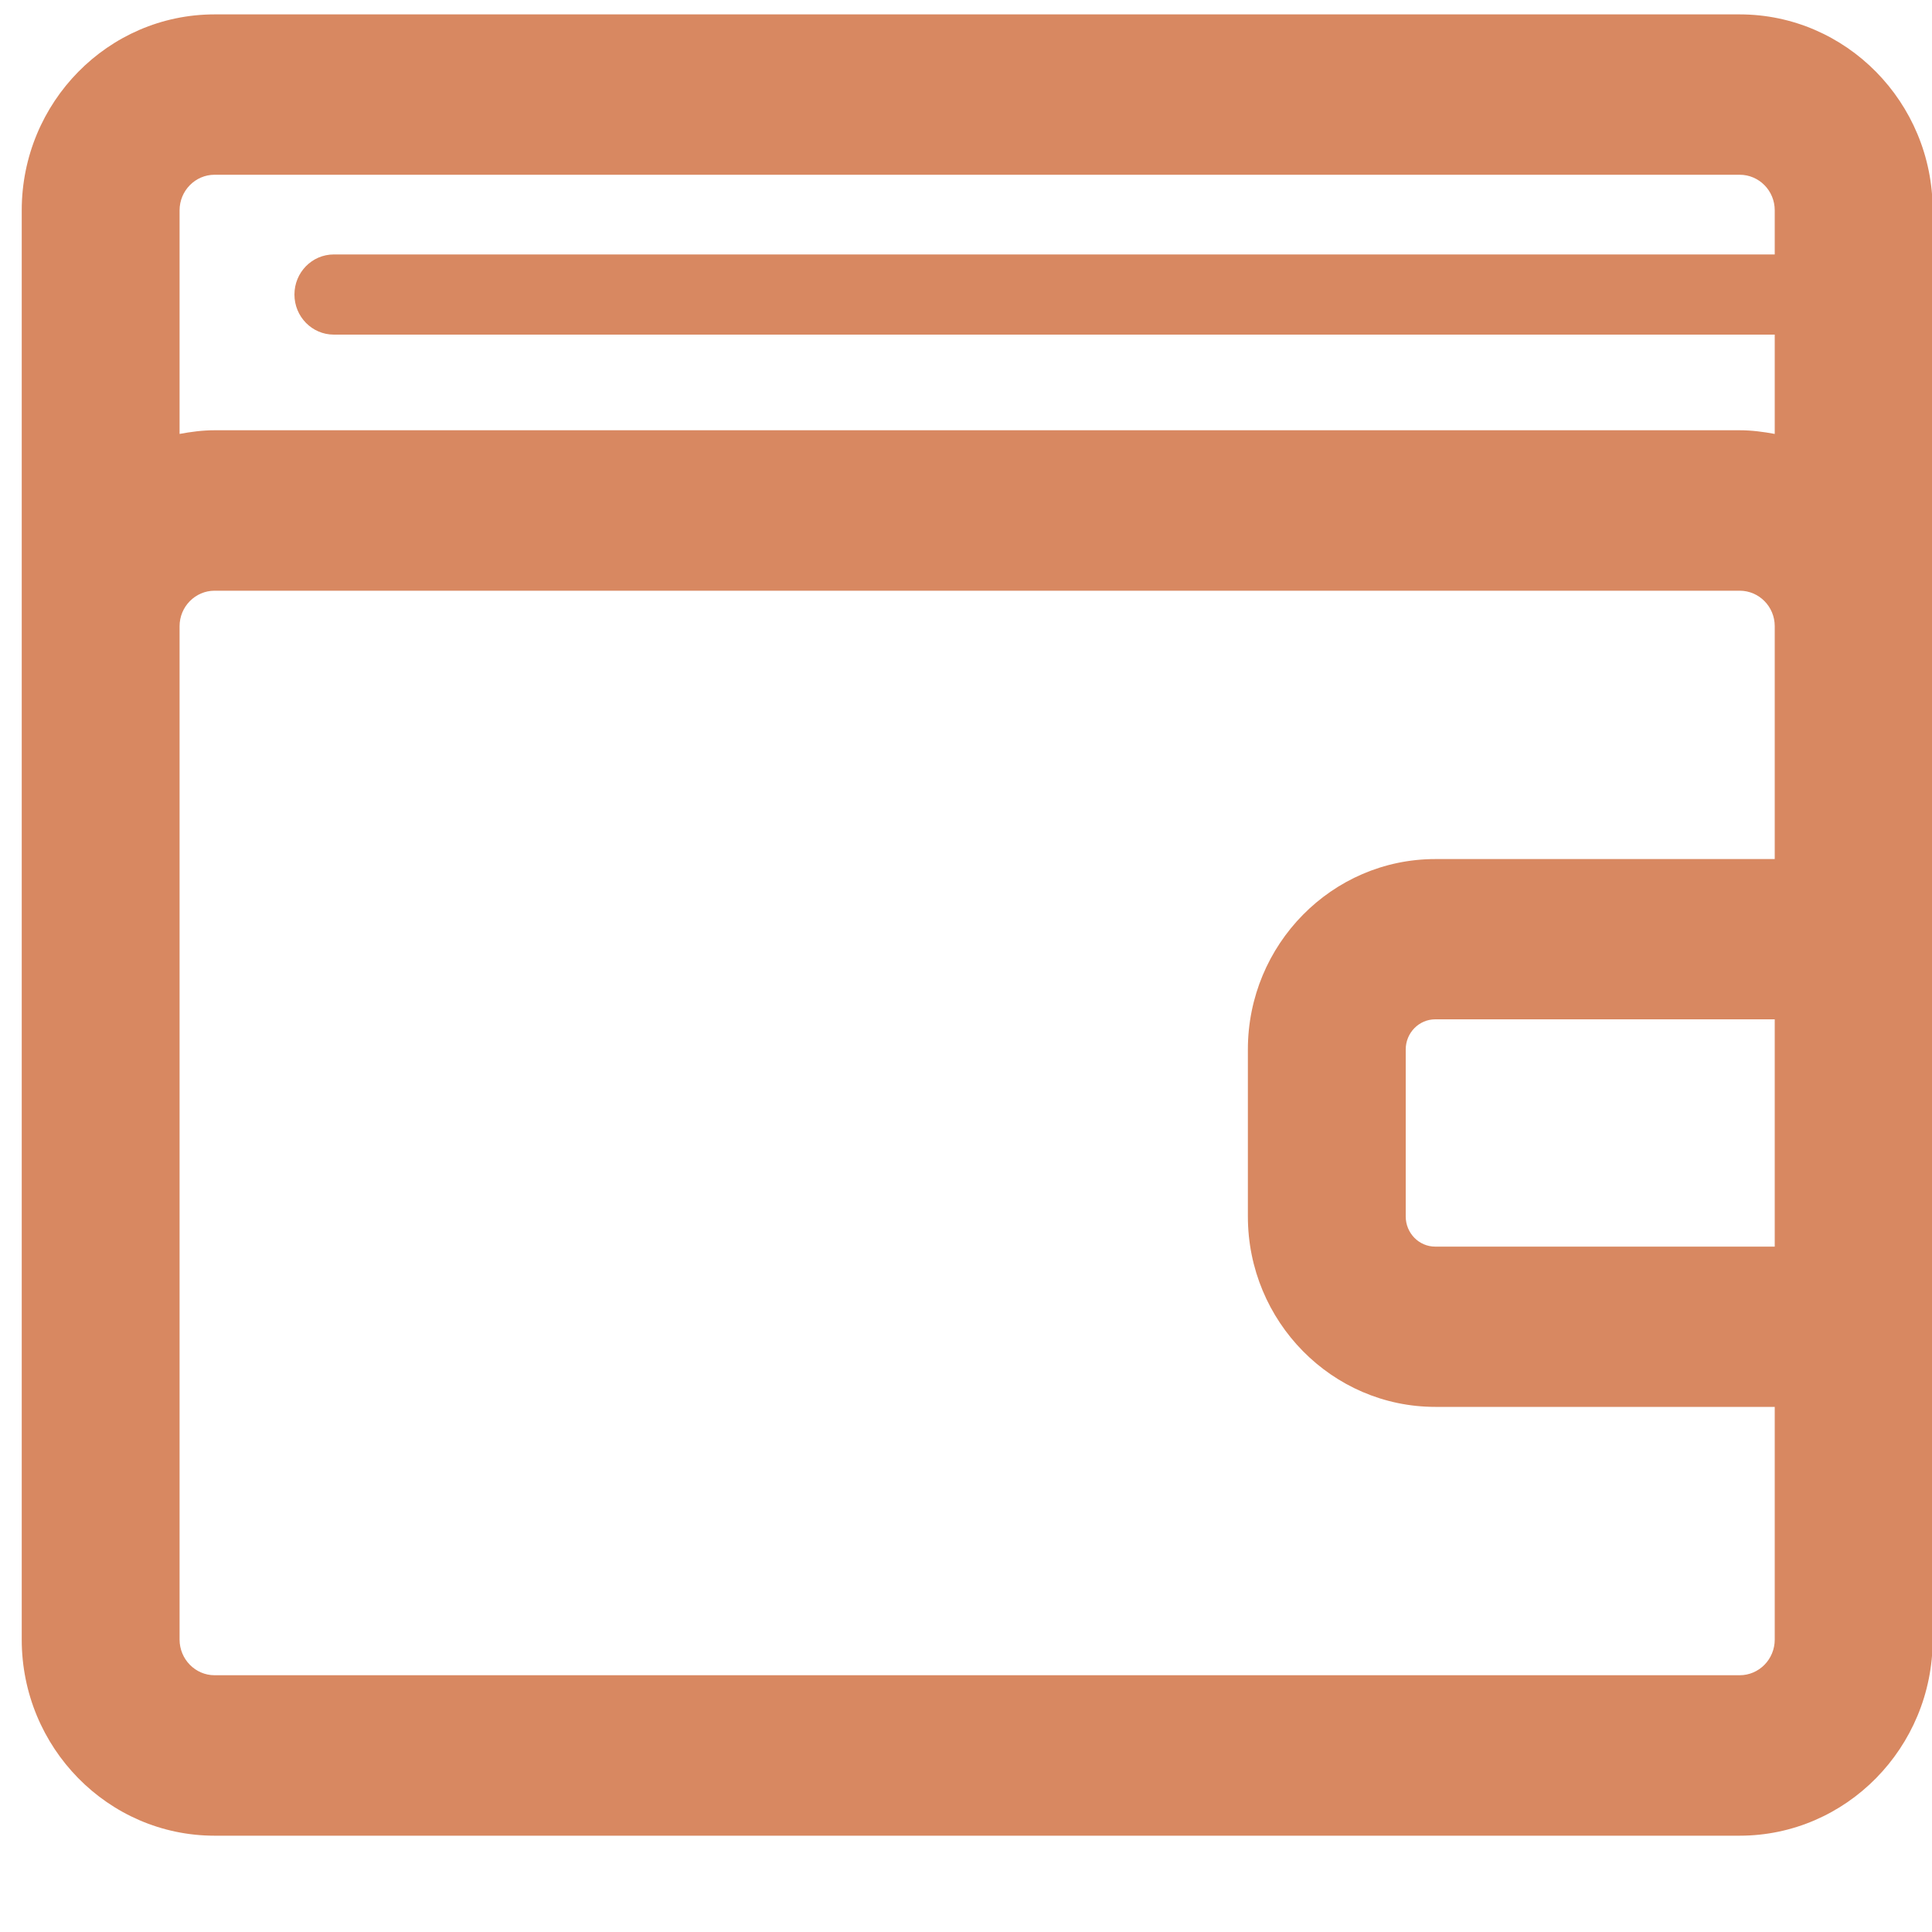 <svg viewBox="0 0 20 20"><path fill-rule="evenodd" fill="#d88861" d="M18.009,19.003 L2.221,19.003 C1.120,19.003 0.225,18.092 0.225,16.973 L0.225,6.731 L0.225,6.482 L0.225,2.177 C0.225,1.059 1.120,0.149 2.221,0.149 L18.009,0.149 C19.110,0.149 20.007,1.059 20.007,2.177 L20.007,6.482 L20.007,6.731 L20.007,16.973 C20.007,18.092 19.110,19.003 18.009,19.003 ZM18.372,10.552 L14.858,10.552 C14.689,10.552 14.552,10.692 14.552,10.864 L14.552,12.593 C14.552,12.765 14.689,12.905 14.858,12.905 L18.372,12.905 L18.372,10.552 ZM18.372,3.464 L3.456,3.464 C3.230,3.464 3.048,3.278 3.048,3.049 C3.048,2.820 3.230,2.634 3.456,2.634 L18.372,2.634 L18.372,2.177 C18.372,1.974 18.210,1.809 18.009,1.809 L2.221,1.809 C2.022,1.809 1.859,1.974 1.859,2.177 L1.859,4.492 C1.977,4.470 2.097,4.454 2.221,4.454 L18.009,4.454 C18.133,4.454 18.254,4.470 18.372,4.492 L18.372,3.464 ZM18.372,6.482 C18.372,6.280 18.210,6.115 18.009,6.115 L2.221,6.115 C2.022,6.115 1.859,6.280 1.859,6.482 L1.859,6.731 L1.859,16.973 C1.859,17.176 2.022,17.342 2.221,17.342 L18.009,17.342 C18.210,17.342 18.372,17.176 18.372,16.973 L18.372,14.564 L14.858,14.564 C13.789,14.564 12.918,13.680 12.918,12.593 L12.918,10.864 C12.918,9.777 13.789,8.893 14.858,8.893 L18.372,8.893 L18.372,6.731 L18.372,6.482 Z"></path></svg>
